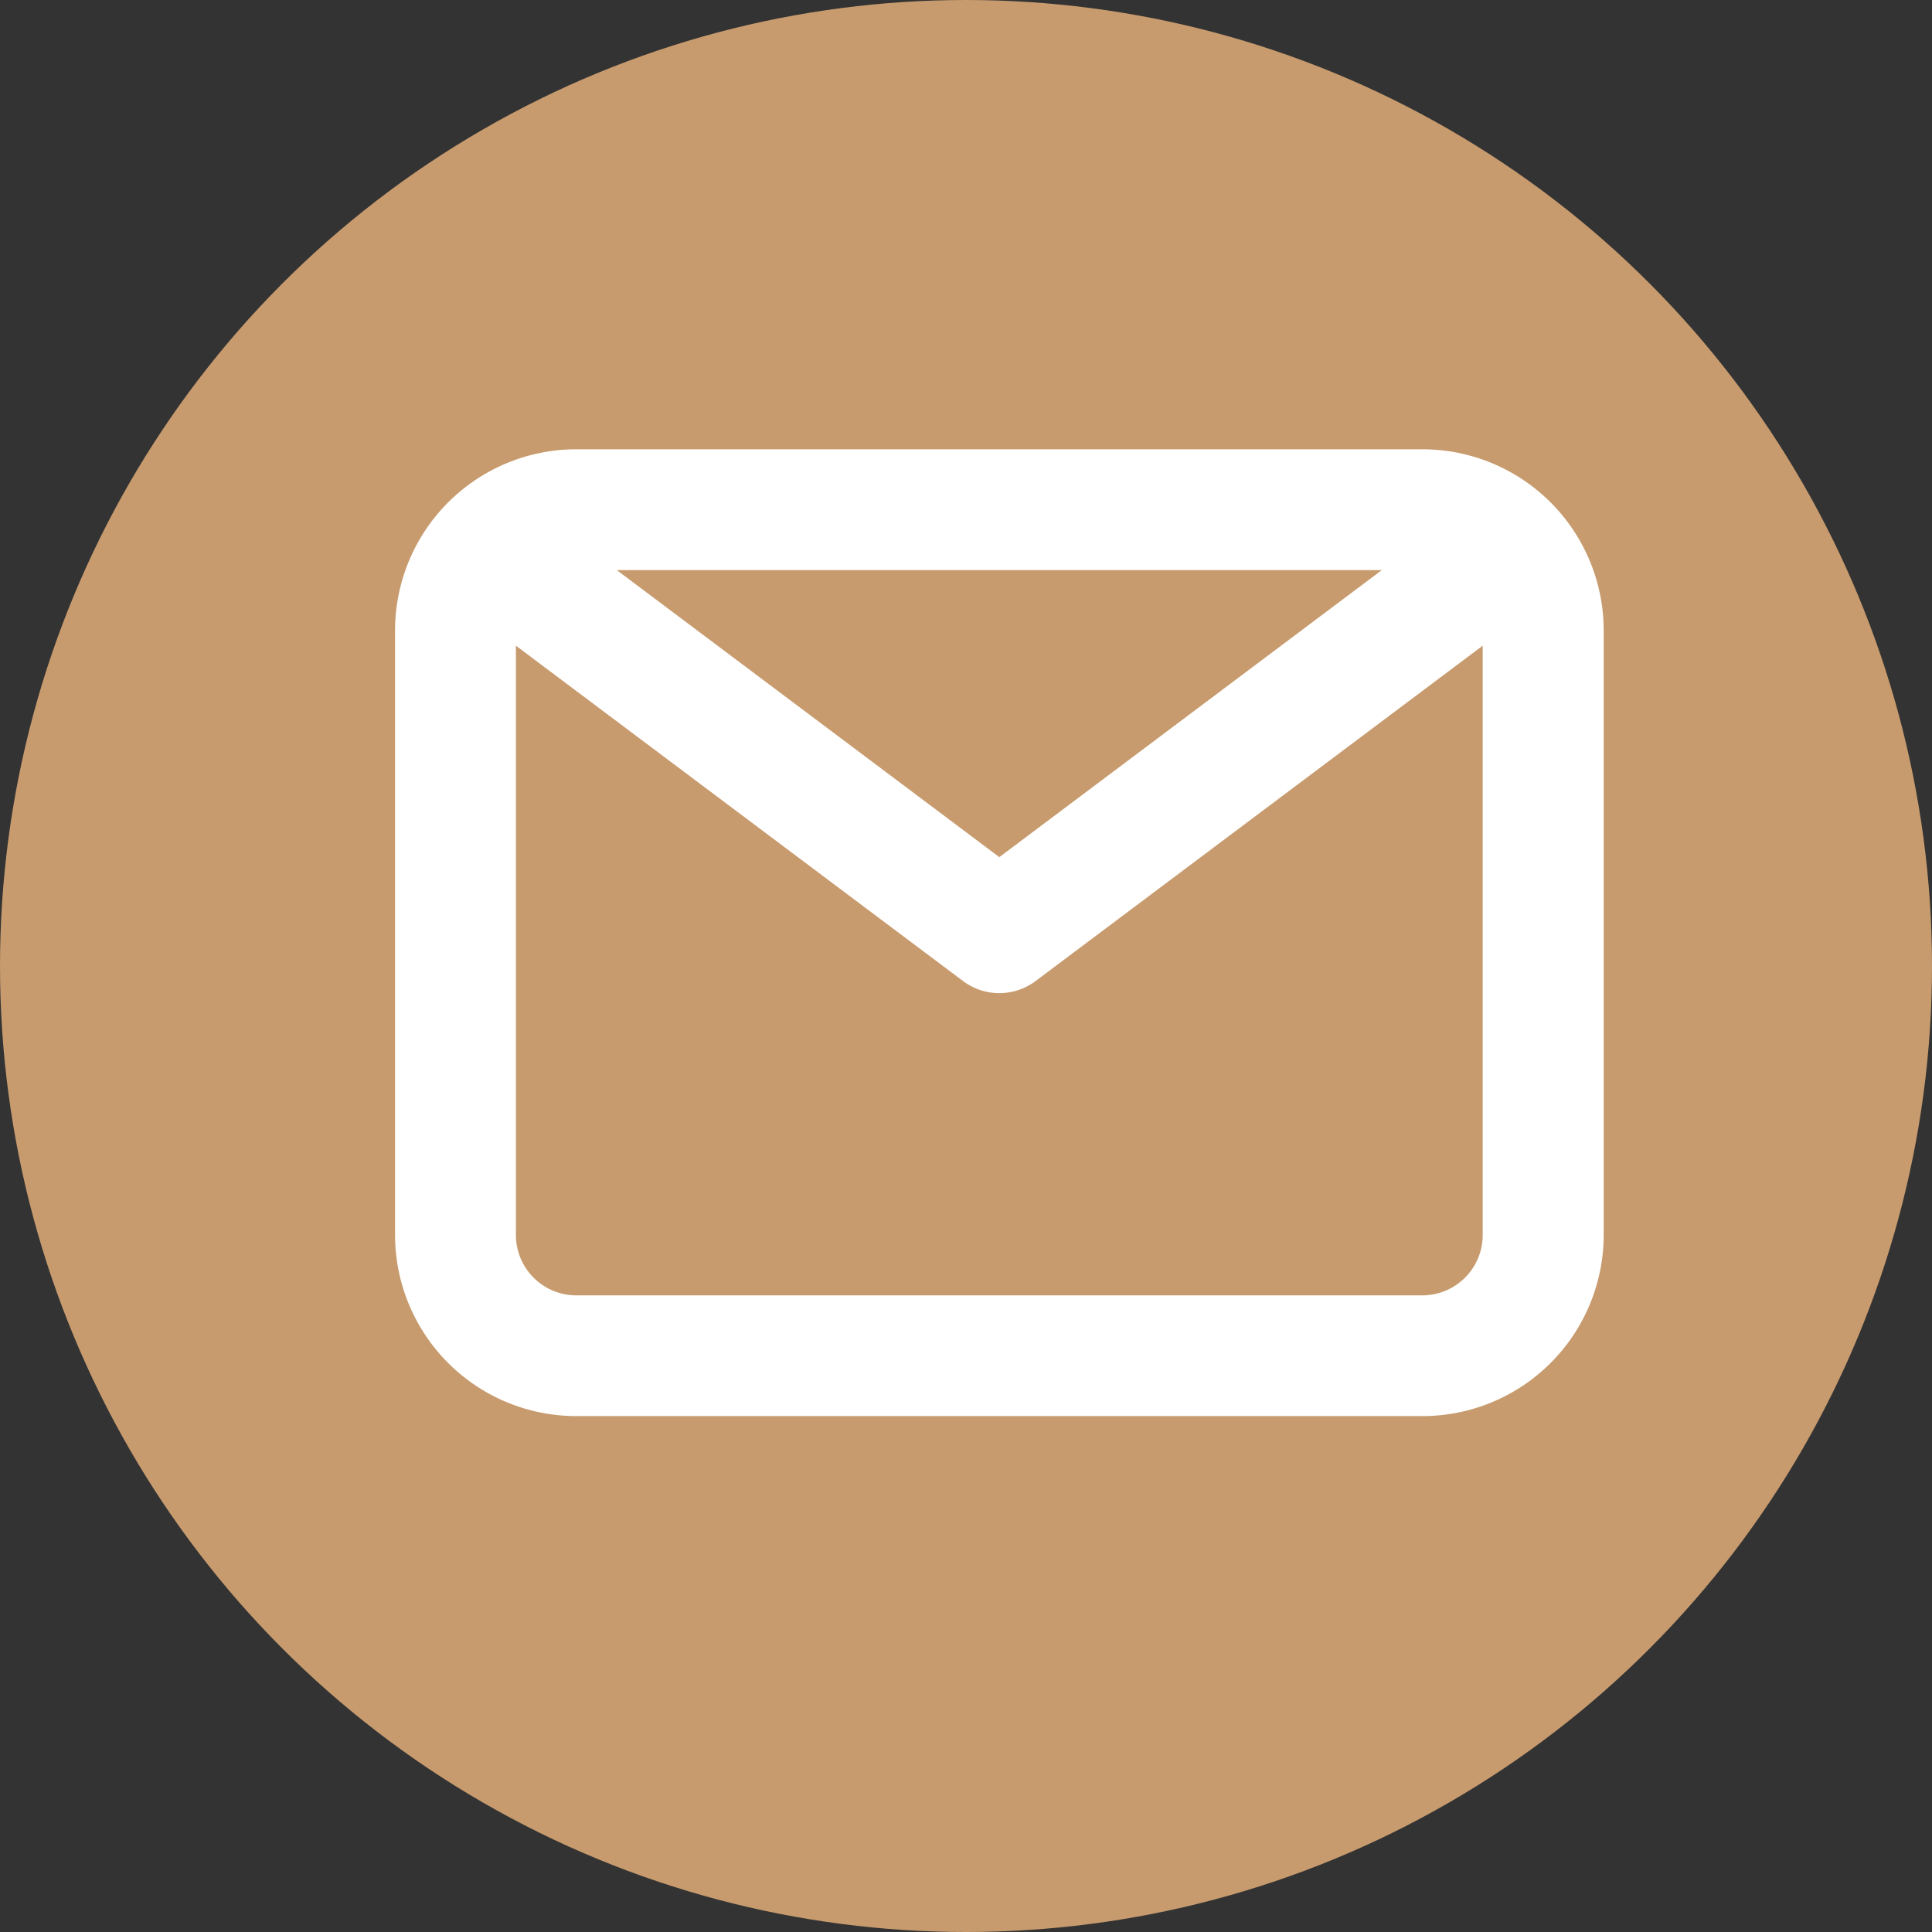 <svg xmlns="http://www.w3.org/2000/svg" width="29" height="29" viewBox="0 0 29 29">
  <rect x="0" y="0" width="29" height="29" fill="#333333" stroke="none"/>
  <g id="Group_15" data-name="Group 15" transform="translate(-838 -2036)">
    <circle id="Ellipse_18" data-name="Ellipse 18" cx="14.5" cy="14.5" r="14.5" transform="translate(838 2036)" fill="#c79b6e"/>
    <g id="Layer_2" data-name="Layer 2" transform="translate(842.116 2039.116)">
      <g id="email">
        <rect id="Rectangle_21" data-name="Rectangle 21" width="22" height="22" transform="translate(-0.116 -0.116)" fill="#fff" opacity="0"/>
        <path id="Path_16" data-name="Path 16" d="M17.419,4H4.721A2.721,2.721,0,0,0,2,6.721v9.07a2.721,2.721,0,0,0,2.721,2.721h12.7a2.721,2.721,0,0,0,2.721-2.721V6.721A2.721,2.721,0,0,0,17.419,4Zm-.608,1.814L11.07,10.122,5.329,5.814ZM17.419,16.7H4.721a.907.907,0,0,1-.907-.907V6.948l6.712,5.034a.907.907,0,0,0,1.088,0l6.712-5.034v8.843A.907.907,0,0,1,17.419,16.7Z" transform="translate(-0.186 -0.372)" fill="#fff"/>
      </g>
    </g>
  </g>
</svg>
